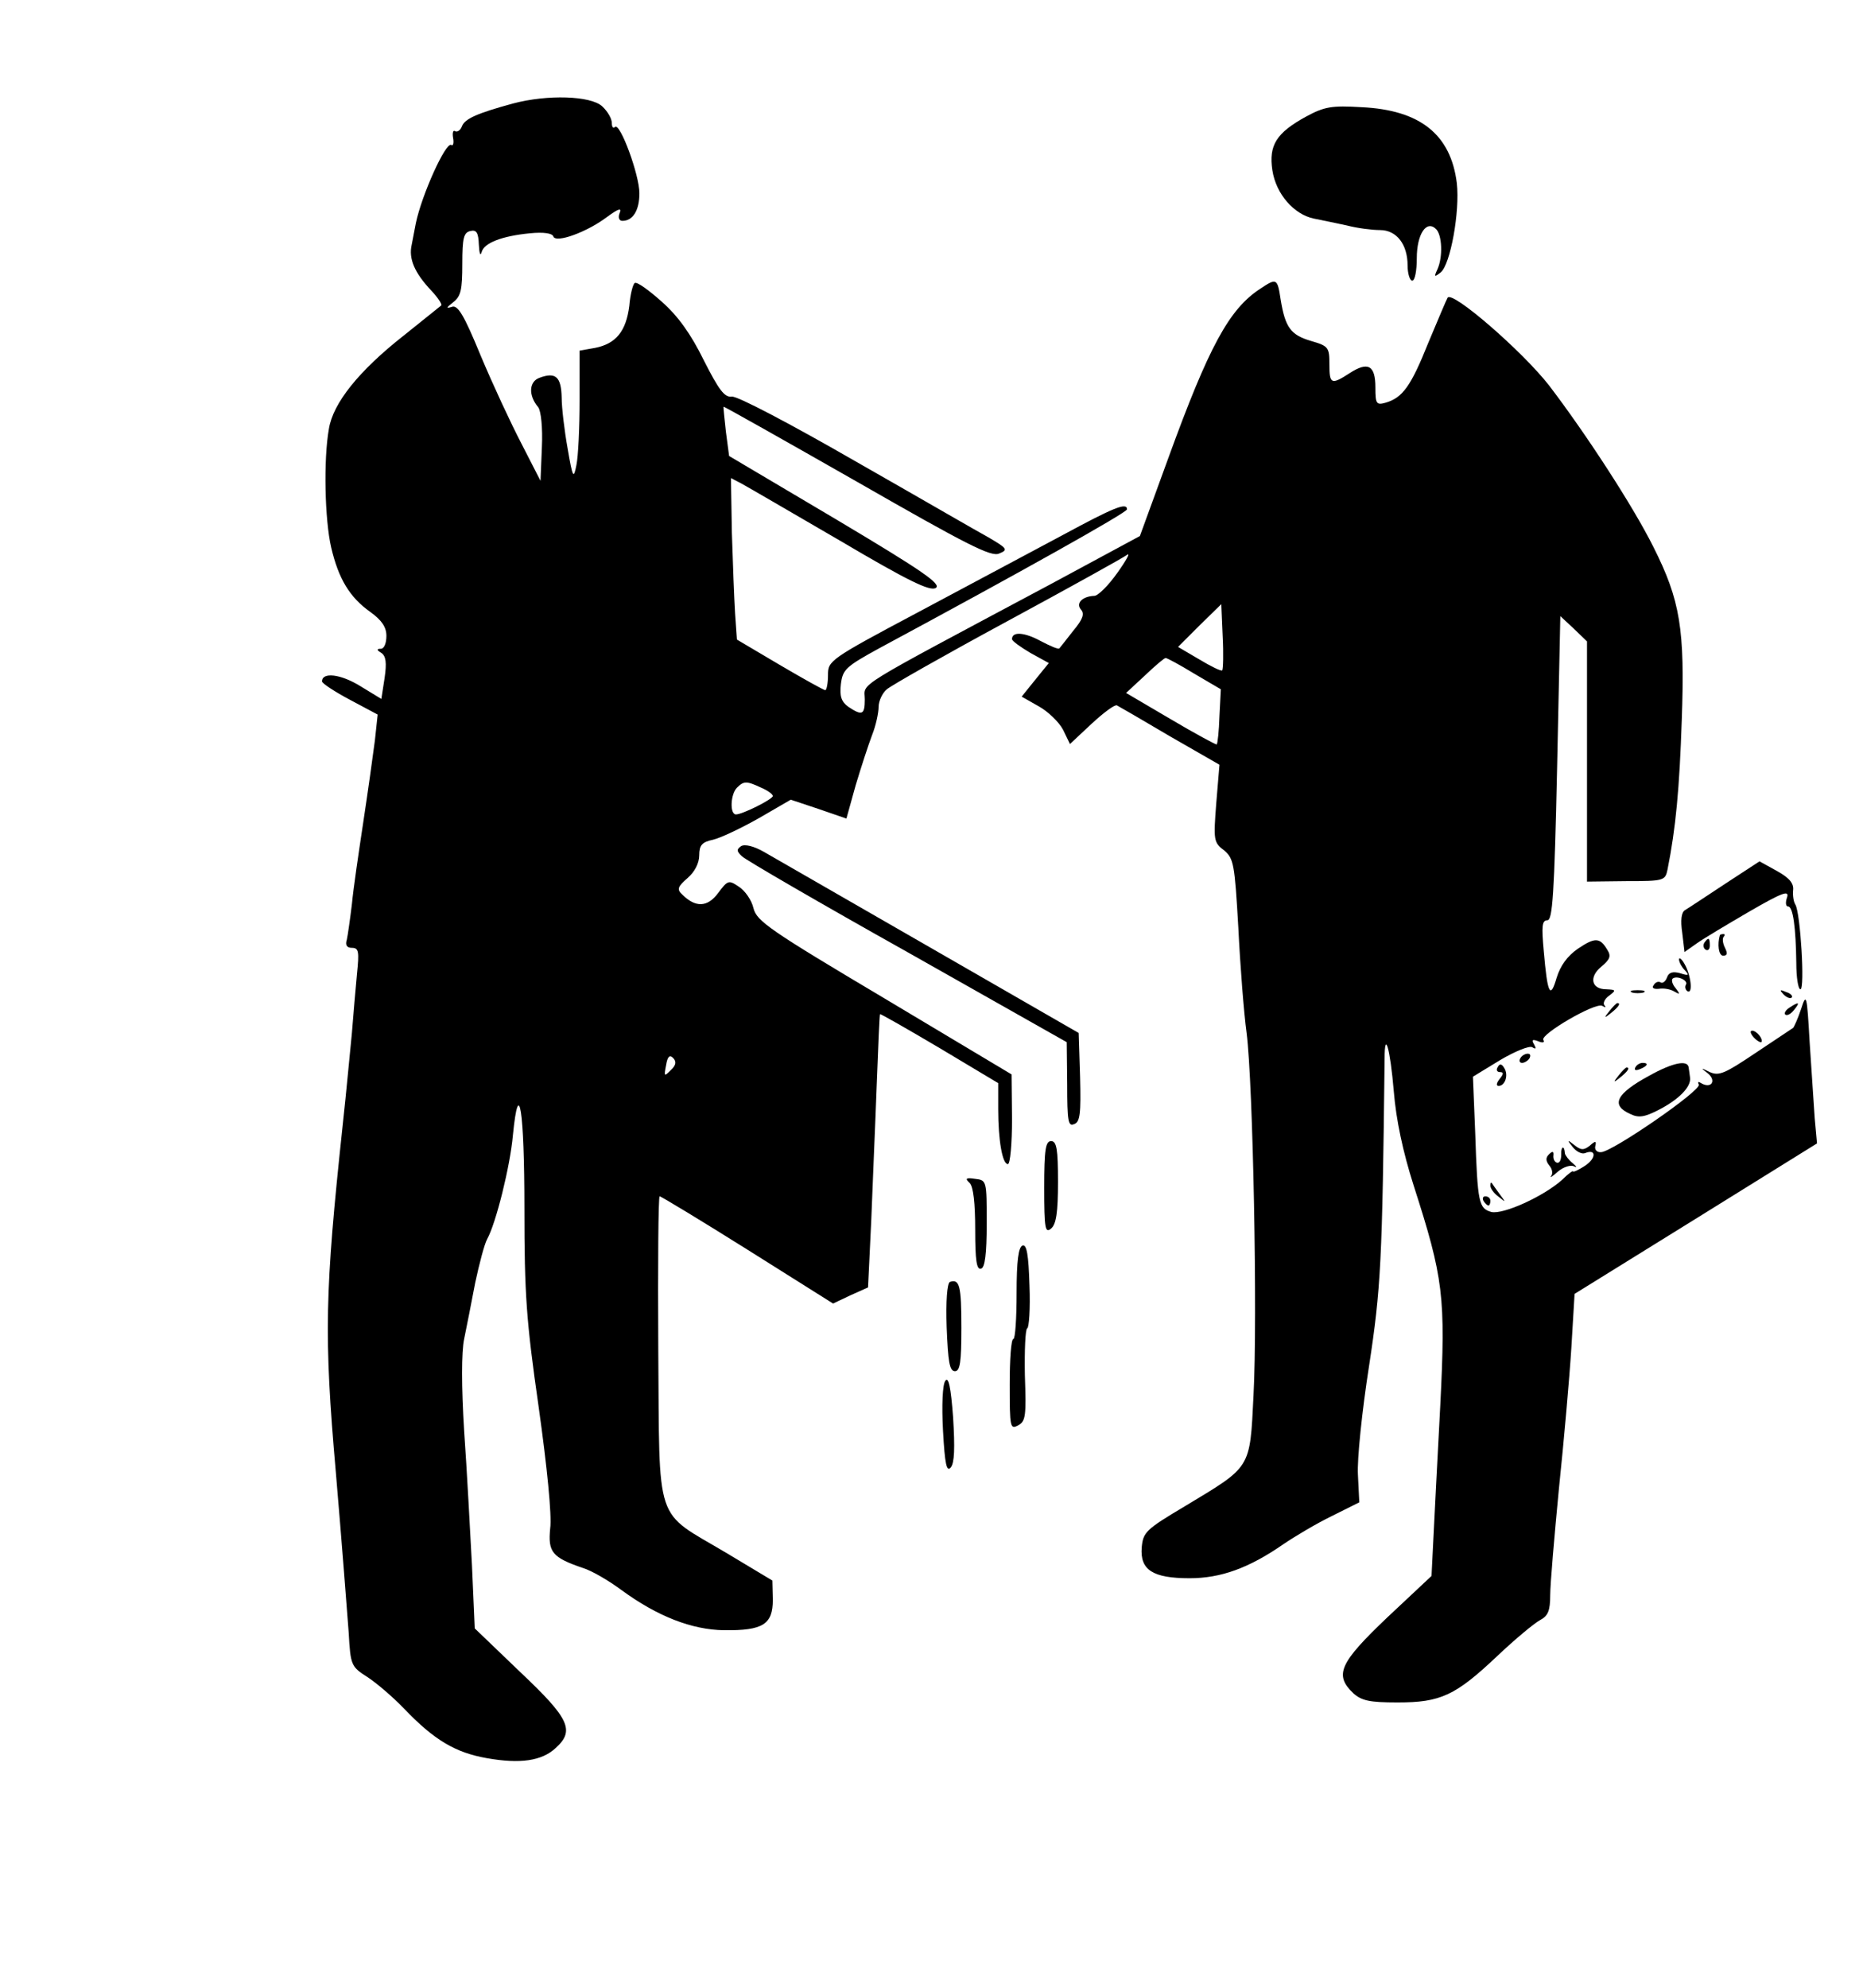 <?xml version="1.0" standalone="no"?>
<!DOCTYPE svg PUBLIC "-//W3C//DTD SVG 20010904//EN"
 "http://www.w3.org/TR/2001/REC-SVG-20010904/DTD/svg10.dtd">
<svg version="1.0" xmlns="http://www.w3.org/2000/svg"
 width="405pt" height="432pt" viewBox="0 0 405 432"
 preserveAspectRatio="xMidYMid meet">

<g transform="translate(0,432) scale(0.1,-0.1)"
fill="#000000" stroke="none">
<path d="M1115 4095 c-77 -21 -105 -33 -111 -50 -3 -8 -10 -13 -15 -10 -4 3
-6 -4 -4 -15 2 -11 0 -18 -4 -15 -12 7 -64 -108 -77 -170 -2 -11 -6 -32 -9
-47 -7 -30 6 -61 43 -100 14 -15 24 -30 21 -32 -2 -2 -39 -31 -81 -65 -98 -77
-154 -147 -163 -203 -12 -67 -9 -198 5 -258 16 -68 40 -108 85 -140 25 -18 35
-33 35 -52 0 -16 -5 -28 -12 -28 -10 0 -9 -3 1 -9 10 -7 12 -21 7 -55 l-7 -45
-46 28 c-42 26 -83 31 -83 10 0 -4 27 -22 61 -40 l60 -32 -6 -56 c-4 -31 -15
-110 -25 -176 -10 -66 -22 -147 -25 -180 -4 -33 -9 -68 -11 -77 -4 -12 0 -18
11 -18 15 0 16 -8 11 -57 -3 -32 -8 -89 -11 -128 -4 -38 -12 -128 -20 -200
-39 -365 -41 -457 -15 -754 13 -152 25 -309 28 -349 4 -71 5 -74 41 -97 20
-13 56 -44 79 -68 66 -69 112 -96 180 -108 73 -13 120 -6 150 22 42 38 30 64
-77 165 l-99 95 -6 137 c-4 75 -11 207 -17 292 -6 96 -6 172 0 200 5 25 16 79
24 122 9 42 20 84 26 95 19 34 50 158 56 226 13 131 25 54 25 -159 0 -187 4
-244 31 -432 18 -128 29 -236 25 -264 -5 -51 4 -63 72 -86 19 -6 55 -27 82
-47 79 -58 154 -87 224 -88 85 -1 106 13 106 66 l-1 42 -100 60 c-158 94 -145
54 -148 444 -1 182 0 331 3 331 3 0 89 -52 191 -116 l186 -117 38 18 38 17 7
146 c3 81 9 214 12 297 3 82 6 150 7 151 1 1 59 -32 130 -74 l127 -76 0 -57
c0 -67 9 -119 21 -119 5 0 9 44 9 98 l-1 97 -276 165 c-249 148 -278 168 -285
196 -4 18 -19 39 -32 47 -22 15 -24 14 -45 -14 -23 -31 -49 -32 -78 -3 -12 11
-10 17 12 36 15 13 25 32 25 49 0 22 6 29 30 34 17 4 61 25 100 47 l69 40 60
-20 61 -21 20 72 c12 40 28 89 36 110 8 20 14 48 14 61 0 12 8 30 18 38 9 8
127 75 262 148 135 73 252 138 260 144 8 6 -1 -11 -21 -39 -19 -27 -42 -50
-50 -50 -26 -1 -41 -16 -29 -30 8 -9 4 -21 -17 -46 -15 -19 -28 -36 -30 -38
-2 -3 -20 5 -41 16 -35 19 -62 21 -62 4 0 -4 18 -17 40 -30 l40 -22 -30 -37
-29 -36 37 -21 c20 -11 44 -34 53 -51 l15 -31 47 44 c26 24 50 42 55 40 4 -2
56 -32 115 -67 l108 -62 -7 -84 c-6 -79 -6 -85 17 -102 21 -18 23 -29 31 -168
4 -82 12 -185 18 -229 14 -110 24 -620 15 -788 -8 -161 -4 -153 -150 -241 -84
-50 -90 -56 -93 -89 -4 -49 24 -67 104 -67 68 0 129 22 204 74 25 17 72 45
105 61 l60 30 -3 60 c-2 33 9 139 24 235 26 170 29 229 34 669 0 64 12 23 20
-71 5 -62 20 -132 43 -204 65 -202 70 -241 58 -479 -6 -115 -13 -246 -15 -290
l-4 -80 -96 -90 c-104 -99 -116 -125 -74 -165 18 -16 35 -20 96 -20 94 0 126
15 217 101 38 36 80 71 93 78 17 9 22 20 22 54 0 24 9 128 19 232 11 105 23
242 27 306 l7 117 263 163 264 164 -5 55 c-2 30 -7 104 -11 165 -6 105 -7 108
-19 71 -7 -21 -15 -38 -17 -40 -1 -1 -38 -25 -81 -54 -67 -45 -80 -51 -100
-42 -20 10 -21 10 -4 -3 19 -16 7 -34 -15 -21 -6 4 -8 3 -5 -3 7 -12 -186
-145 -212 -147 -9 -1 -15 5 -13 13 3 12 0 12 -12 1 -13 -10 -19 -10 -33 1 -16
13 -17 12 -4 -4 8 -10 20 -16 27 -13 25 10 24 -12 -1 -28 -14 -9 -25 -14 -25
-12 0 3 -11 -5 -24 -18 -40 -36 -128 -76 -154 -70 -27 8 -30 18 -35 171 l-5
123 59 36 c32 19 64 32 70 28 8 -5 9 -3 4 6 -6 10 -4 12 9 7 9 -4 15 -3 11 3
-7 12 113 82 128 74 7 -4 9 -4 5 1 -4 4 0 14 10 21 16 12 15 13 -6 14 -33 0
-38 27 -11 49 19 16 22 23 13 37 -16 27 -27 27 -64 2 -23 -16 -38 -37 -46 -63
-14 -48 -20 -35 -28 58 -5 54 -4 67 8 67 11 0 15 56 21 331 l7 330 29 -27 29
-28 0 -261 0 -261 85 1 c82 0 85 1 90 25 18 90 26 176 31 325 7 197 -3 260
-62 377 -44 88 -146 245 -227 351 -58 74 -210 206 -220 190 -3 -5 -21 -48 -42
-98 -38 -95 -56 -119 -92 -130 -21 -6 -23 -3 -23 33 0 48 -16 57 -56 31 -40
-26 -44 -24 -44 19 0 37 -2 40 -40 51 -44 13 -56 29 -66 90 -7 47 -9 47 -45
23 -67 -44 -111 -125 -199 -367 l-62 -170 -191 -103 c-442 -236 -407 -214
-407 -252 0 -34 -6 -36 -36 -16 -15 11 -19 23 -16 49 4 32 10 38 85 79 303
163 537 294 537 301 0 16 -29 4 -140 -56 -64 -34 -204 -109 -313 -167 -194
-103 -197 -106 -197 -137 0 -18 -3 -33 -6 -33 -3 0 -48 25 -99 55 l-93 55 -4
57 c-2 32 -5 111 -7 176 l-2 118 23 -12 c13 -7 109 -63 214 -124 149 -88 195
-110 208 -103 14 8 -28 37 -216 149 l-233 138 -7 53 c-3 29 -6 54 -5 54 1 1
132 -73 290 -163 239 -137 292 -164 309 -156 20 8 18 11 -23 35 -24 13 -155
89 -292 167 -139 80 -255 141 -266 139 -16 -2 -28 14 -61 79 -28 57 -56 96
-91 127 -28 25 -54 44 -59 41 -4 -2 -10 -25 -12 -50 -7 -55 -29 -82 -74 -91
l-34 -6 0 -108 c0 -59 -3 -123 -7 -141 -6 -31 -8 -28 -19 36 -7 39 -13 89 -13
111 -1 45 -13 56 -48 43 -23 -8 -25 -38 -3 -64 6 -8 10 -44 8 -87 l-3 -73 -41
80 c-23 44 -63 130 -89 192 -37 90 -50 111 -63 106 -13 -4 -12 -2 3 10 17 13
20 27 20 84 0 56 3 68 18 71 13 3 17 -4 18 -30 1 -18 3 -26 6 -16 5 20 44 35
105 41 30 3 49 0 51 -7 5 -15 72 9 116 42 26 19 33 21 28 9 -4 -10 -1 -17 6
-17 23 0 37 23 37 60 0 40 -42 154 -53 144 -4 -4 -7 0 -7 9 0 9 -9 25 -21 36
-25 23 -119 26 -194 6z m1542 -1232 c-3 -2 -25 9 -50 24 l-46 27 47 47 47 46
3 -70 c2 -38 1 -71 -1 -74z m-61 -7 l58 -34 -3 -58 c-1 -33 -4 -60 -6 -62 -1
-1 -46 23 -100 55 l-97 57 41 38 c22 21 42 38 45 38 3 0 31 -15 62 -34z m-941
-248 c14 -6 25 -14 25 -18 0 -7 -66 -40 -80 -40 -14 0 -12 44 2 58 15 15 21
15 53 0z m-197 -614 c-14 -14 -15 -14 -10 11 3 19 8 23 15 16 8 -8 7 -16 -5
-27z"/>
<path d="M2840 4067 c-66 -36 -82 -63 -74 -117 8 -52 47 -96 90 -105 16 -3 48
-10 72 -15 23 -6 55 -10 72 -10 36 0 60 -31 60 -77 0 -18 5 -33 10 -33 6 0 10
22 10 49 0 52 21 84 42 63 13 -13 15 -60 3 -87 -8 -17 -7 -18 7 -7 21 17 42
132 35 194 -13 105 -79 159 -207 165 -65 4 -81 1 -120 -20z"/>
<path d="M1611 2481 c-10 -7 -10 -11 2 -22 8 -8 170 -102 361 -209 l345 -195
1 -92 c0 -79 2 -92 15 -86 13 4 15 23 13 102 l-3 96 -325 187 c-179 103 -341
196 -360 207 -21 12 -41 17 -49 12z"/>
<path d="M3750 2399 c-41 -27 -80 -53 -87 -57 -8 -5 -10 -22 -6 -49 l5 -42 27
19 c14 10 66 41 114 69 71 41 87 47 82 31 -4 -11 -3 -20 2 -20 11 0 17 -46 18
-123 0 -31 4 -57 9 -57 10 0 0 166 -11 184 -4 6 -6 20 -5 31 2 15 -8 27 -35
42 l-38 21 -75 -49z"/>
<path d="M3739 2288 c-6 -20 -3 -45 7 -45 9 0 10 5 4 17 -5 10 -6 20 -3 24 3
3 3 6 0 6 -4 0 -7 -1 -8 -2z"/>
<path d="M3705 2271 c-3 -5 -2 -12 3 -15 5 -3 9 1 9 9 0 17 -3 19 -12 6z"/>
<path d="M3650 2235 c0 -6 6 -17 13 -24 10 -11 8 -12 -11 -6 -15 4 -24 2 -28
-9 -3 -9 -10 -14 -14 -11 -5 3 -12 0 -15 -6 -5 -6 0 -9 11 -8 11 2 26 -1 34
-6 12 -7 13 -6 3 7 -7 8 -10 17 -7 21 9 8 35 -4 29 -13 -3 -5 -1 -11 3 -14 13
-8 8 35 -6 59 -6 11 -12 15 -12 10z"/>
<path d="M3548 2163 c6 -2 18 -2 25 0 6 3 1 5 -13 5 -14 0 -19 -2 -12 -5z"/>
<path d="M3877 2159 c7 -7 15 -10 18 -7 3 3 -2 9 -12 12 -14 6 -15 5 -6 -5z"/>
<path d="M3499 2123 c-13 -16 -12 -17 4 -4 16 13 21 21 13 21 -2 0 -10 -8 -17
-17z"/>
<path d="M3890 2130 c-8 -5 -12 -12 -9 -15 4 -3 12 1 19 10 14 17 11 19 -10 5z"/>
<path d="M3812 2066 c7 -8 15 -12 17 -11 5 6 -10 25 -20 25 -5 0 -4 -6 3 -14z"/>
<path d="M3305 2020 c-3 -5 -2 -10 4 -10 5 0 13 5 16 10 3 6 2 10 -4 10 -5 0
-13 -4 -16 -10z"/>
<path d="M3256 2001 c-4 -6 -2 -11 5 -11 8 0 8 -4 -1 -15 -7 -9 -8 -15 -2 -15
14 0 22 24 12 39 -5 9 -10 10 -14 2z"/>
<path d="M3555 2000 c-3 -6 1 -7 9 -4 18 7 21 14 7 14 -6 0 -13 -4 -16 -10z"/>
<path d="M3585 1982 c-72 -39 -84 -64 -41 -83 18 -9 31 -7 62 9 43 22 71 50
68 70 -1 6 -2 17 -3 22 -2 17 -34 11 -86 -18z"/>
<path d="M3519 1983 c-13 -16 -12 -17 4 -4 16 13 21 21 13 21 -2 0 -10 -8 -17
-17z"/>
<path d="M2270 1739 c0 -89 2 -100 15 -89 11 9 15 35 15 101 0 72 -3 89 -15
89 -12 0 -15 -18 -15 -101z"/>
<path d="M3394 1811 c0 -11 -3 -19 -9 -18 -5 1 -9 8 -8 16 1 9 -2 10 -10 2 -7
-7 -7 -14 1 -24 7 -8 8 -18 4 -23 -4 -5 3 -1 15 10 12 10 28 15 35 11 7 -3 6
-1 -3 7 -9 7 -16 17 -17 21 -1 19 -9 16 -8 -2z"/>
<path d="M2108 1749 c8 -8 12 -44 12 -102 0 -66 3 -88 13 -84 8 2 12 31 12 98
0 93 0 94 -25 97 -20 3 -23 1 -12 -9z"/>
<path d="M3240 1743 c0 -6 8 -17 18 -24 16 -13 16 -13 2 6 -8 11 -16 22 -17
24 -2 2 -3 0 -3 -6z"/>
<path d="M3225 1710 c3 -5 8 -10 11 -10 2 0 4 5 4 10 0 6 -5 10 -11 10 -5 0
-7 -4 -4 -10z"/>
<path d="M2223 1613 c-9 -3 -13 -33 -13 -104 0 -54 -3 -99 -7 -99 -5 0 -8 -45
-8 -99 0 -93 1 -98 18 -89 17 9 18 21 15 109 -1 54 1 100 5 102 4 1 7 43 5 93
-2 67 -6 90 -15 87z"/>
<path d="M2065 1534 c-6 -3 -9 -42 -7 -99 3 -74 6 -95 18 -95 11 0 14 19 14
94 0 92 -4 107 -25 100z"/>
<path d="M2055 1319 c-6 -8 -8 -53 -5 -108 4 -74 8 -91 17 -80 8 10 9 42 5
108 -5 67 -10 90 -17 80z"/>
</g>
</svg>
